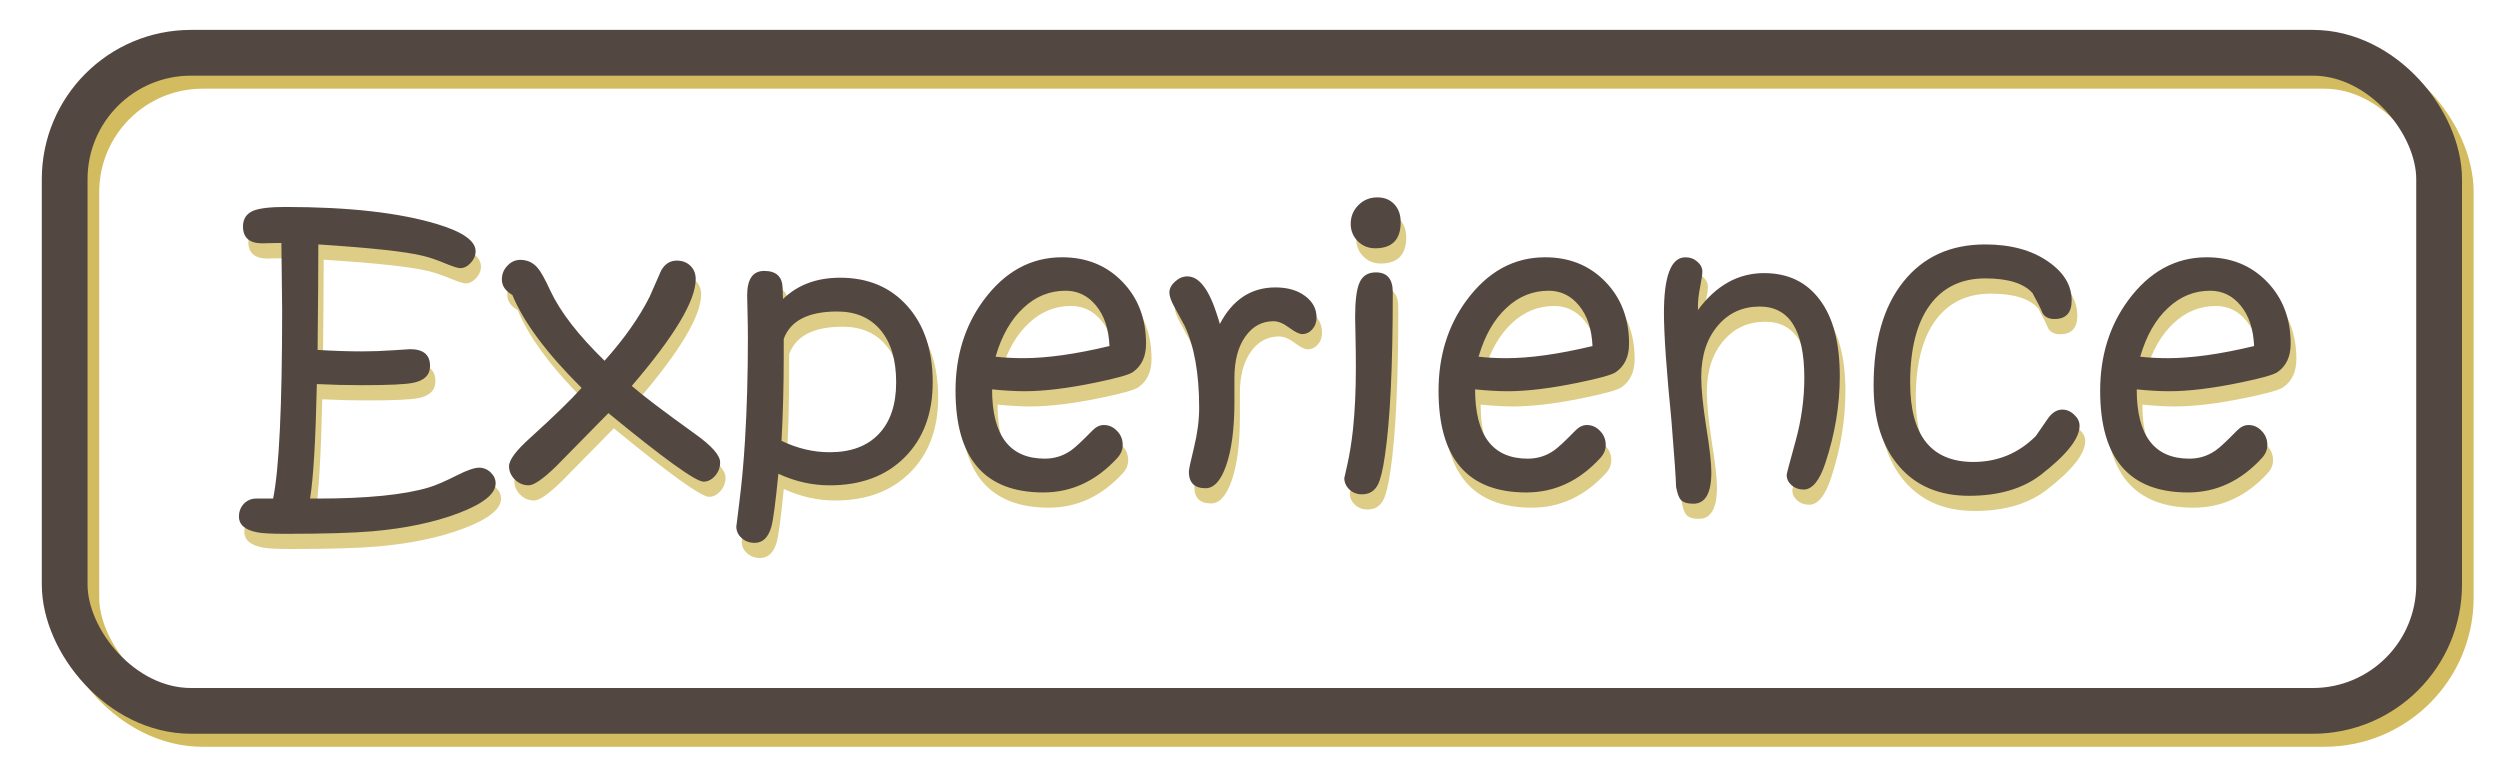 <?xml version="1.0" encoding="UTF-8" standalone="no"?>
<!-- Created with Inkscape (http://www.inkscape.org/) -->

<svg
   width="173.469mm"
   height="54.432mm"
   viewBox="0 0 173.469 54.432"
   version="1.1"
   id="svg1"
   inkscape:version="1.3.2 (091e20e, 2023-11-25, custom)"
   sodipodi:docname="experience.svg"
   inkscape:export-filename="experience.svg"
   inkscape:export-xdpi="96"
   inkscape:export-ydpi="96"
   xmlns:inkscape="http://www.inkscape.org/namespaces/inkscape"
   xmlns:sodipodi="http://sodipodi.sourceforge.net/DTD/sodipodi-0.dtd"
   xmlns="http://www.w3.org/2000/svg"
   xmlns:svg="http://www.w3.org/2000/svg">
  <sodipodi:namedview
     id="namedview1"
     pagecolor="#ffffff"
     bordercolor="#000000"
     borderopacity="0.25"
     inkscape:showpageshadow="2"
     inkscape:pageopacity="0.0"
     inkscape:pagecheckerboard="0"
     inkscape:deskcolor="#d1d1d1"
     inkscape:document-units="mm"
     inkscape:zoom="0.72426347"
     inkscape:cx="24.162478"
     inkscape:cy="497.74704"
     inkscape:window-width="1920"
     inkscape:window-height="1009"
     inkscape:window-x="1072"
     inkscape:window-y="-8"
     inkscape:window-maximized="1"
     inkscape:current-layer="layer1"
     inkscape:export-bgcolor="#00000f00">
    <inkscape:page
       x="0"
       y="0"
       width="173.469"
       height="54.432"
       id="page1"
       margin="0.365 0 0"
       bleed="0" />
  </sodipodi:namedview>
  <defs
     id="defs1">
    <rect
       x="121.503"
       y="372.793"
       width="541.24"
       height="262.335"
       id="rect4" />
    <rect
       x="-28.995"
       y="198.823"
       width="559.189"
       height="428.021"
       id="rect3" />
    <rect
       x="91.127"
       y="287.188"
       width="382.458"
       height="356.224"
       id="rect2" />
    <filter
       style="color-interpolation-filters:sRGB"
       id="filter13"
       inkscape:label="filter2"
       x="-0.01"
       y="-0.026"
       width="1.019"
       height="1.053">
      <feGaussianBlur
         stdDeviation="0.5"
         id="feGaussianBlur13"
         result="result1" />
      <feTurbulence
         id="feTurbulence13"
         type="fractalNoise"
         baseFrequency="3"
         numOctaves="2"
         seed="1" />
      <feBlend
         mode="overlay"
         id="feBlend13"
         in="result1" />
    </filter>
    <filter
       style="color-interpolation-filters:sRGB"
       inkscape:label="Noise Fill"
       id="filter32"
       x="0"
       y="0"
       width="1"
       height="1">
      <feTurbulence
         type="fractalNoise"
         baseFrequency="82.515 84.663"
         numOctaves="5"
         seed="321"
         result="turbulence"
         id="feTurbulence31" />
      <feComposite
         in="SourceGraphic"
         in2="turbulence"
         operator="in"
         result="composite1"
         id="feComposite31" />
      <feColorMatrix
         values="1 0 0 0 0 0 1 0 0 0 0 0 1 0 0 0 0 0 5.021 -2.28 "
         result="color"
         id="feColorMatrix31" />
      <feFlood
         flood-opacity="1"
         flood-color="rgb(194,178,128)"
         result="flood"
         id="feFlood31" />
      <feMerge
         result="merge"
         id="feMerge32">
        <feMergeNode
           in="flood"
           id="feMergeNode31" />
        <feMergeNode
           in="color"
           id="feMergeNode32" />
      </feMerge>
      <feComposite
         in2="SourceGraphic"
         operator="in"
         result="fbSourceGraphic"
         id="feComposite32" />
      <feColorMatrix
         result="fbSourceGraphicAlpha"
         in="fbSourceGraphic"
         values="0 0 0 -1 0 0 0 0 -1 0 0 0 0 -1 0 0 0 0 1 0"
         id="feColorMatrix32" />
      <feTurbulence
         id="feTurbulence32"
         type="fractalNoise"
         baseFrequency="82.515 84.663"
         numOctaves="5"
         seed="321"
         result="turbulence" />
      <feComposite
         id="feComposite33"
         in="fbSourceGraphic"
         in2="turbulence"
         operator="in"
         result="composite1" />
      <feColorMatrix
         id="feColorMatrix33"
         values="1 0 0 0 0 0 1 0 0 0 0 0 1 0 0 0 0 0 5.021 -2.28 "
         result="color" />
      <feFlood
         id="feFlood33"
         flood-opacity="1"
         flood-color="rgb(203,189,147)"
         result="flood" />
      <feMerge
         id="feMerge33"
         result="merge">
        <feMergeNode
           id="feMergeNode33"
           in="flood" />
        <feMergeNode
           id="feMergeNode34"
           in="color" />
      </feMerge>
      <feComposite
         id="feComposite34"
         in2="fbSourceGraphic"
         operator="in"
         result="fbSourceGraphic" />
      <feColorMatrix
         result="fbSourceGraphicAlpha"
         in="fbSourceGraphic"
         values="0 0 0 -1 0 0 0 0 -1 0 0 0 0 -1 0 0 0 0 1 0"
         id="feColorMatrix146" />
      <feTurbulence
         id="feTurbulence146"
         type="fractalNoise"
         baseFrequency="17.791 5.215"
         numOctaves="1"
         seed="19"
         result="turbulence" />
      <feComposite
         id="feComposite146"
         in="fbSourceGraphic"
         in2="turbulence"
         operator="in"
         result="composite1" />
      <feColorMatrix
         id="feColorMatrix147"
         values="1 0 0 0 0 0 1 0 0 0 0 0 1 0 0 0 0 0 4.723 -1.824 "
         result="color" />
      <feFlood
         id="feFlood147"
         flood-opacity="1"
         flood-color="rgb(246,228,173)"
         result="flood" />
      <feMerge
         id="feMerge147"
         result="merge">
        <feMergeNode
           id="feMergeNode147"
           in="flood" />
        <feMergeNode
           id="feMergeNode148"
           in="color" />
      </feMerge>
      <feComposite
         id="feComposite148"
         in2="fbSourceGraphic"
         operator="in"
         result="composite2" />
    </filter>
    <filter
       style="color-interpolation-filters:sRGB"
       inkscape:label="Noise Fill"
       id="filter32-7"
       x="-0.01"
       y="-0.035"
       width="1.019"
       height="1.07">
      <feTurbulence
         type="fractalNoise"
         baseFrequency="82.515 84.663"
         numOctaves="5"
         seed="321"
         result="turbulence"
         id="feTurbulence31-4" />
      <feComposite
         in="SourceGraphic"
         in2="turbulence"
         operator="in"
         result="composite1"
         id="feComposite31-7" />
      <feColorMatrix
         values="1 0 0 0 0 0 1 0 0 0 0 0 1 0 0 0 0 0 5.021 -2.28 "
         result="color"
         id="feColorMatrix31-4" />
      <feFlood
         flood-opacity="1"
         flood-color="rgb(194,178,128)"
         result="flood"
         id="feFlood31-9" />
      <feMerge
         result="merge"
         id="feMerge32-0">
        <feMergeNode
           in="flood"
           id="feMergeNode31-9" />
        <feMergeNode
           in="color"
           id="feMergeNode32-9" />
      </feMerge>
      <feComposite
         in2="SourceGraphic"
         operator="in"
         result="fbSourceGraphic"
         id="feComposite32-3" />
      <feColorMatrix
         result="fbSourceGraphicAlpha"
         in="fbSourceGraphic"
         values="0 0 0 -1 0 0 0 0 -1 0 0 0 0 -1 0 0 0 0 1 0"
         id="feColorMatrix32-3" />
      <feTurbulence
         id="feTurbulence32-5"
         type="fractalNoise"
         baseFrequency="82.515 84.663"
         numOctaves="5"
         seed="321"
         result="turbulence" />
      <feComposite
         id="feComposite33-8"
         in="fbSourceGraphic"
         in2="turbulence"
         operator="in"
         result="composite1" />
      <feColorMatrix
         id="feColorMatrix33-5"
         values="1 0 0 0 0 0 1 0 0 0 0 0 1 0 0 0 0 0 5.021 -2.28 "
         result="color" />
      <feFlood
         id="feFlood33-9"
         flood-opacity="1"
         flood-color="rgb(203,189,147)"
         result="flood" />
      <feMerge
         id="feMerge33-7"
         result="merge">
        <feMergeNode
           id="feMergeNode33-6"
           in="flood" />
        <feMergeNode
           id="feMergeNode34-8"
           in="color" />
      </feMerge>
      <feComposite
         id="feComposite34-0"
         in2="fbSourceGraphic"
         operator="in"
         result="fbSourceGraphic" />
      <feColorMatrix
         result="fbSourceGraphicAlpha"
         in="fbSourceGraphic"
         values="0 0 0 -1 0 0 0 0 -1 0 0 0 0 -1 0 0 0 0 1 0"
         id="feColorMatrix146-0" />
      <feTurbulence
         id="feTurbulence146-6"
         type="fractalNoise"
         baseFrequency="17.791 5.215"
         numOctaves="1"
         seed="19"
         result="turbulence" />
      <feComposite
         id="feComposite146-4"
         in="fbSourceGraphic"
         in2="turbulence"
         operator="in"
         result="composite1" />
      <feColorMatrix
         id="feColorMatrix147-0"
         values="1 0 0 0 0 0 1 0 0 0 0 0 1 0 0 0 0 0 4.723 -1.824 "
         result="color" />
      <feFlood
         id="feFlood147-4"
         flood-opacity="1"
         flood-color="rgb(246,228,173)"
         result="flood" />
      <feMerge
         id="feMerge147-1"
         result="merge">
        <feMergeNode
           id="feMergeNode147-6"
           in="flood" />
        <feMergeNode
           id="feMergeNode148-6"
           in="color" />
      </feMerge>
      <feComposite
         id="feComposite148-3"
         in2="fbSourceGraphic"
         operator="in"
         result="fbSourceGraphic" />
      <feColorMatrix
         result="fbSourceGraphicAlpha"
         in="fbSourceGraphic"
         values="0 0 0 -1 0 0 0 0 -1 0 0 0 0 -1 0 0 0 0 1 0"
         id="feColorMatrix150" />
      <feTurbulence
         id="feTurbulence150"
         type="fractalNoise"
         baseFrequency="17.791 5.215"
         numOctaves="1"
         seed="19"
         result="turbulence" />
      <feComposite
         id="feComposite150"
         in="fbSourceGraphic"
         in2="turbulence"
         operator="in"
         result="composite1" />
      <feColorMatrix
         id="feColorMatrix151"
         values="1 0 0 0 0 0 1 0 0 0 0 0 1 0 0 0 0 0 4.723 -1.824 "
         result="color" />
      <feFlood
         id="feFlood151"
         flood-opacity="1"
         flood-color="rgb(194,178,128)"
         result="flood" />
      <feMerge
         id="feMerge151"
         result="merge">
        <feMergeNode
           id="feMergeNode151"
           in="flood" />
        <feMergeNode
           id="feMergeNode152"
           in="color" />
      </feMerge>
      <feComposite
         id="feComposite152"
         in2="fbSourceGraphic"
         operator="in"
         result="composite2" />
    </filter>
    <filter
       style="color-interpolation-filters:sRGB"
       inkscape:label="Dark sand"
       id="filter159"
       x="-0.01"
       y="-0.035"
       width="1.019"
       height="1.07">
      <feTurbulence
         type="fractalNoise"
         baseFrequency="17.791 5.215"
         numOctaves="1"
         seed="19"
         result="turbulence"
         id="feTurbulence158" />
      <feComposite
         in="SourceGraphic"
         in2="turbulence"
         operator="in"
         result="composite1"
         id="feComposite158" />
      <feColorMatrix
         values="1 0 0 0 0 0 1 0 0 0 0 0 1 0 0 0 0 0 4.723 -1.824 "
         result="color"
         id="feColorMatrix158" />
      <feFlood
         flood-opacity="1"
         flood-color="rgb(168,159,145)"
         result="flood"
         id="feFlood158" />
      <feMerge
         result="merge"
         id="feMerge159">
        <feMergeNode
           in="flood"
           id="feMergeNode158" />
        <feMergeNode
           in="color"
           id="feMergeNode159" />
      </feMerge>
      <feComposite
         in2="SourceGraphic"
         operator="in"
         result="composite2"
         id="feComposite159" />
    </filter>
    <clipPath
       clipPathUnits="userSpaceOnUse"
       id="clipPath159">
      <path
         d="m 65.171,207.892 q 0,1.008 -2.014,1.921 -1.945,0.878 -4.613,1.162 -1.597,0.166 -4.732,0.166 -1.111,0 -1.508,-0.095 -0.992,-0.225 -0.992,-1.02 0,-0.486 0.268,-0.83 0.278,-0.332 0.665,-0.332 h 0.913 q 0.486,-2.882 0.486,-12.168 0,-0.391 -0.04,-4.329 -0.327,0 -0.675,0.012 -0.347,0.012 -0.357,0.012 -1.042,0 -1.042,-1.091 0,-0.723 0.546,-1.008 0.506,-0.249 1.736,-0.249 5.149,0 8.225,1.115 2.054,0.747 2.054,1.743 0,0.415 -0.268,0.759 -0.258,0.332 -0.565,0.332 -0.179,0 -0.764,-0.285 -0.734,-0.368 -1.25,-0.51 -1.349,-0.403 -5.645,-0.735 0,2.147 -0.04,6.808 1.25,0.095 2.401,0.095 0.804,0 1.667,-0.071 0.863,-0.071 0.933,-0.071 1.071,0 1.071,1.091 0,0.854 -0.903,1.079 -0.615,0.154 -2.768,0.154 -1.191,0 -2.441,-0.071 -0.099,5.444 -0.367,7.389 h 0.407 q 3.978,0 5.992,-0.712 0.546,-0.19 1.548,-0.795 0.804,-0.486 1.181,-0.486 0.357,0 0.625,0.308 0.268,0.308 0.268,0.712 z m 12.124,-1.364 q 0,0.498 -0.278,0.878 -0.278,0.368 -0.615,0.368 -0.635,0 -5.139,-4.424 -1.409,1.708 -2.818,3.427 -1.062,1.233 -1.488,1.233 -0.427,0 -0.744,-0.368 -0.317,-0.38 -0.317,-0.866 0,-0.605 1.141,-1.826 1.925,-2.087 2.778,-3.226 -2.827,-3.356 -3.74,-6.001 -0.566,-0.391 -0.566,-0.996 0,-0.522 0.298,-0.889 0.298,-0.38 0.694,-0.38 0.575,0 0.942,0.522 0.258,0.356 0.685,1.471 0.804,2.052 2.927,4.519 1.597,-2.135 2.441,-4.151 0.298,-0.818 0.605,-1.649 0.298,-0.664 0.853,-0.664 0.446,0 0.734,0.332 0.288,0.332 0.288,0.866 0,2.087 -3.453,6.891 0.913,0.949 3.443,3.119 1.329,1.139 1.329,1.815 z m 11.479,-5.171 q 0,3.036 -1.518,4.851 -1.508,1.803 -4.048,1.803 -1.419,0 -2.768,-0.747 -0.228,2.775 -0.377,3.416 -0.248,1.044 -0.903,1.044 -0.417,0 -0.704,-0.308 -0.288,-0.308 -0.288,-0.759 0,0.071 0.159,-1.506 0.198,-1.85 0.308,-3.997 0.159,-3.084 0.159,-6.665 0,-0.712 -0.02,-1.625 -0.02,-0.925 -0.02,-1.115 0,-1.577 0.923,-1.577 0.962,0 0.992,1.091 l 0.02,0.723 q 1.191,-1.376 3.085,-1.376 2.252,0 3.611,1.803 1.389,1.838 1.389,4.946 z m -1.974,0 q 0,-2.17 -0.843,-3.368 -0.843,-1.198 -2.341,-1.198 -2.341,0 -2.887,1.767 v 1.174 q 0,2.751 -0.119,5.408 1.28,0.735 2.599,0.735 1.716,0 2.649,-1.174 0.942,-1.174 0.942,-3.344 z m 13.493,-2.479 q 0,1.233 -0.714,1.826 -0.317,0.261 -2.014,0.676 -2.252,0.557 -3.839,0.557 -0.724,0 -1.746,-0.119 0,4.471 2.847,4.471 0.784,0 1.419,-0.534 0.317,-0.261 1.141,-1.269 0.298,-0.368 0.625,-0.368 0.417,0 0.714,0.38 0.308,0.368 0.308,0.913 0,0.451 -0.288,0.83 -1.706,2.23 -3.998,2.23 -4.742,0 -4.742,-6.558 0,-3.38 1.508,-5.835 1.716,-2.787 4.246,-2.787 1.974,0 3.254,1.577 1.28,1.577 1.28,4.009 z m -1.974,0.142 q -0.06,-1.649 -0.724,-2.609 -0.655,-0.961 -1.647,-0.961 -1.29,0 -2.272,1.103 -1.012,1.115 -1.508,3.155 0.704,0.095 1.498,0.095 1.925,0 4.653,-0.783 z m 11.181,-1.838 q 0,0.451 -0.228,0.759 -0.228,0.308 -0.546,0.308 -0.238,0 -0.704,-0.415 -0.466,-0.415 -0.843,-0.415 -0.943,0 -1.528,0.996 -0.585,0.984 -0.585,2.668 v 1.554 q 0,2.597 -0.456,4.127 -0.427,1.435 -1.101,1.435 -0.903,0 -0.903,-1.067 0,-0.213 0.278,-1.565 0.278,-1.364 0.278,-2.562 0,-3.321 -0.794,-5.313 -0.02,-0.059 -0.546,-1.198 -0.268,-0.581 -0.268,-0.925 0,-0.38 0.308,-0.712 0.308,-0.332 0.665,-0.332 1.052,0 1.746,3.084 1.032,-2.372 3.006,-2.372 0.992,0 1.607,0.557 0.615,0.546 0.615,1.388 z m 4.544,-6.155 q 0,1.684 -1.379,1.684 -0.556,0 -0.943,-0.463 -0.377,-0.463 -0.377,-1.115 0,-0.712 0.417,-1.21 0.417,-0.498 1.022,-0.498 0.565,0 0.913,0.439 0.347,0.439 0.347,1.162 z m -0.427,4.519 q 0,7.151 -0.427,10.567 -0.169,1.376 -0.377,1.85 -0.268,0.629 -0.863,0.629 -0.397,0 -0.675,-0.308 -0.278,-0.32 -0.278,-0.759 0,0.059 0.159,-0.818 0.189,-0.996 0.308,-2.265 0.159,-1.803 0.159,-4.032 0,-0.973 -0.02,-2.052 -0.02,-1.079 -0.02,-1.174 0,-1.601 0.228,-2.23 0.238,-0.688 0.893,-0.688 0.913,0 0.913,1.281 z m 12.758,3.333 q 0,1.233 -0.714,1.826 -0.317,0.261 -2.014,0.676 -2.252,0.557 -3.839,0.557 -0.724,0 -1.746,-0.119 0,4.471 2.847,4.471 0.784,0 1.419,-0.534 0.317,-0.261 1.141,-1.269 0.298,-0.368 0.625,-0.368 0.417,0 0.714,0.38 0.308,0.368 0.308,0.913 0,0.451 -0.288,0.83 -1.706,2.23 -3.998,2.23 -4.742,0 -4.742,-6.558 0,-3.38 1.508,-5.835 1.716,-2.787 4.246,-2.787 1.974,0 3.254,1.577 1.28,1.577 1.28,4.009 z m -1.974,0.142 q -0.059,-1.649 -0.724,-2.609 -0.655,-0.961 -1.647,-0.961 -1.29,0 -2.272,1.103 -1.012,1.115 -1.508,3.155 0.704,0.095 1.498,0.095 1.925,0 4.653,-0.783 z m 13.354,1.921 q 0,2.823 -0.774,5.61 -0.476,1.732 -1.181,1.732 -0.377,0 -0.645,-0.273 -0.268,-0.285 -0.268,-0.676 0,-0.107 0.476,-2.158 0.476,-2.064 0.476,-4.092 0,-4.613 -2.411,-4.613 -1.379,0 -2.252,1.222 -0.903,1.257 -0.903,3.321 0,1.15 0.268,3.214 0.278,2.052 0.278,2.929 0,2.04 -0.972,2.04 -0.496,0 -0.685,-0.261 -0.149,-0.202 -0.248,-0.83 -0.01,-0.735 -0.248,-4.246 -0.407,-4.91 -0.407,-6.974 0,-3.594 1.161,-3.594 0.377,0 0.645,0.285 0.268,0.273 0.268,0.64 0,0.261 -0.119,0.984 -0.119,0.723 -0.119,1.222 v 0.273 q 1.468,-2.384 3.572,-2.384 1.935,0 3.006,1.72 1.081,1.708 1.081,4.91 z m 12.947,3.226 q 0,1.233 -2.093,3.167 -1.478,1.352 -3.879,1.352 -2.381,0 -3.75,-1.874 -1.399,-1.909 -1.399,-5.242 0,-4.305 1.607,-6.701 1.607,-2.408 4.415,-2.408 2.083,0 3.413,1.115 1.26,1.044 1.26,2.502 0,1.198 -0.933,1.198 -0.437,0 -0.635,-0.368 -0.179,-0.522 -0.546,-1.305 -0.704,-0.949 -2.56,-0.949 -1.935,0 -2.996,1.743 -1.052,1.743 -1.052,4.981 0,5.123 3.413,5.123 1.974,0 3.373,-1.672 0.01,-0.012 0.615,-1.067 0.357,-0.64 0.814,-0.64 0.357,0 0.645,0.332 0.288,0.32 0.288,0.712 z m 11.399,-5.289 q 0,1.233 -0.714,1.826 -0.317,0.261 -2.014,0.676 -2.252,0.557 -3.839,0.557 -0.724,0 -1.746,-0.119 0,4.471 2.847,4.471 0.784,0 1.419,-0.534 0.317,-0.261 1.141,-1.269 0.298,-0.368 0.625,-0.368 0.417,0 0.714,0.38 0.308,0.368 0.308,0.913 0,0.451 -0.288,0.83 -1.706,2.23 -3.998,2.23 -4.742,0 -4.742,-6.558 0,-3.38 1.508,-5.835 1.716,-2.787 4.246,-2.787 1.974,0 3.254,1.577 1.28,1.577 1.28,4.009 z m -1.974,0.142 q -0.059,-1.649 -0.724,-2.609 -0.655,-0.961 -1.647,-0.961 -1.29,0 -2.272,1.103 -1.012,1.115 -1.508,3.155 0.704,0.095 1.498,0.095 1.925,0 4.653,-0.783 z"
         id="path159"
         style="font-size:26.106px;line-height:0;font-family:'Kristen ITC';-inkscape-font-specification:'Kristen ITC';fill:#534741;stroke-width:1.757"
         aria-label="Experience" />
    </clipPath>
    <clipPath
       clipPathUnits="userSpaceOnUse"
       id="clipPath160">
      <path
         d="m 45.112,44.831 q 0,1.083 -1.868,2.065 -1.803,0.943 -4.278,1.249 -1.481,0.178 -4.388,0.178 -1.03,0 -1.398,-0.102 -0.92,-0.242 -0.92,-1.096 0,-0.523 0.248,-0.892 0.258,-0.357 0.616,-0.357 h 0.846 q 0.451,-3.097 0.451,-13.078 0,-0.421 -0.037,-4.653 -0.304,0 -0.626,0.013 -0.322,0.013 -0.331,0.013 -0.966,0 -0.966,-1.173 0,-0.778 0.506,-1.083 0.469,-0.268 1.61,-0.268 4.775,0 7.627,1.198 1.904,0.803 1.904,1.874 0,0.446 -0.248,0.816 -0.239,0.357 -0.524,0.357 -0.166,0 -0.708,-0.306 -0.681,-0.395 -1.159,-0.548 -1.251,-0.433 -5.235,-0.79 0,2.307 -0.037,7.317 1.159,0.102 2.226,0.102 0.745,0 1.546,-0.076 0.8,-0.076 0.865,-0.076 0.994,0 0.994,1.173 0,0.918 -0.837,1.16 -0.57,0.166 -2.567,0.166 -1.104,0 -2.263,-0.076 -0.092,5.851 -0.34,7.941 h 0.377 q 3.689,0 5.557,-0.765 0.506,-0.204 1.435,-0.854 0.745,-0.523 1.095,-0.523 0.331,0 0.58,0.331 0.248,0.331 0.248,0.765 z M 56.354,43.365 q 0,0.535 -0.258,0.943 -0.258,0.395 -0.57,0.395 -0.589,0 -4.766,-4.755 -1.306,1.836 -2.613,3.684 -0.984,1.326 -1.38,1.326 -0.396,0 -0.69,-0.395 -0.294,-0.408 -0.294,-0.931 0,-0.65 1.058,-1.963 1.785,-2.243 2.576,-3.467 -2.622,-3.607 -3.468,-6.45 -0.524,-0.421 -0.524,-1.071 0,-0.561 0.276,-0.956 0.276,-0.408 0.644,-0.408 0.534,0 0.874,0.561 0.239,0.382 0.635,1.581 0.745,2.205 2.714,4.857 1.481,-2.294 2.263,-4.461 0.276,-0.88 0.561,-1.772 0.276,-0.714 0.791,-0.714 0.414,0 0.681,0.357 0.267,0.357 0.267,0.931 0,2.243 -3.202,7.406 0.846,1.02 3.192,3.352 1.233,1.224 1.233,1.95 z m 10.644,-5.558 q 0,3.263 -1.408,5.213 -1.398,1.938 -3.754,1.938 -1.316,0 -2.567,-0.803 -0.212,2.983 -0.35,3.671 -0.23,1.122 -0.837,1.122 -0.386,0 -0.653,-0.331 -0.267,-0.331 -0.267,-0.816 0,0.076 0.147,-1.619 0.184,-1.989 0.285,-4.296 0.147,-3.314 0.147,-7.164 0,-0.765 -0.018,-1.746 -0.018,-0.994 -0.018,-1.198 0,-1.695 0.856,-1.695 0.892,0 0.92,1.173 l 0.018,0.778 q 1.104,-1.479 2.861,-1.479 2.088,0 3.349,1.938 1.288,1.976 1.288,5.315 z m -1.831,0 q 0,-2.333 -0.782,-3.62 -0.782,-1.287 -2.171,-1.287 -2.171,0 -2.677,1.899 v 1.262 q 0,2.957 -0.11,5.813 1.187,0.79 2.41,0.79 1.592,0 2.456,-1.262 0.874,-1.262 0.874,-3.595 z m 12.512,-2.664 q 0,1.326 -0.662,1.963 -0.294,0.28 -1.868,0.727 -2.088,0.599 -3.56,0.599 -0.672,0 -1.619,-0.127 0,4.806 2.64,4.806 0.727,0 1.316,-0.574 0.294,-0.28 1.058,-1.364 0.276,-0.395 0.58,-0.395 0.386,0 0.662,0.408 0.285,0.395 0.285,0.982 0,0.484 -0.267,0.892 -1.582,2.396 -3.708,2.396 -4.398,0 -4.398,-7.049 0,-3.633 1.398,-6.271 1.592,-2.996 3.938,-2.996 1.831,0 3.018,1.695 1.187,1.695 1.187,4.308 z m -1.831,0.153 q -0.055,-1.772 -0.672,-2.804 -0.607,-1.032 -1.527,-1.032 -1.196,0 -2.107,1.185 -0.938,1.198 -1.398,3.391 0.653,0.102 1.389,0.102 1.785,0 4.315,-0.841 z m 10.368,-1.976 q 0,0.484 -0.212,0.816 -0.212,0.331 -0.506,0.331 -0.221,0 -0.653,-0.446 -0.432,-0.446 -0.782,-0.446 -0.874,0 -1.417,1.071 -0.543,1.058 -0.543,2.868 v 1.67 q 0,2.792 -0.423,4.436 -0.396,1.542 -1.021,1.542 -0.837,0 -0.837,-1.147 0,-0.229 0.258,-1.683 0.258,-1.466 0.258,-2.753 0,-3.569 -0.736,-5.711 -0.018,-0.064 -0.506,-1.287 -0.248,-0.625 -0.248,-0.994 0,-0.408 0.285,-0.765 0.285,-0.357 0.616,-0.357 0.975,0 1.619,3.314 0.957,-2.549 2.788,-2.549 0.92,0 1.49,0.599 0.57,0.586 0.57,1.491 z m 4.214,-6.616 q 0,1.81 -1.279,1.81 -0.515,0 -0.874,-0.497 -0.35,-0.497 -0.35,-1.198 0,-0.765 0.386,-1.3 0.386,-0.535 0.948,-0.535 0.524,0 0.846,0.472 0.322,0.472 0.322,1.249 z m -0.396,4.857 q 0,7.686 -0.396,11.357 -0.156,1.479 -0.35,1.989 -0.248,0.676 -0.8,0.676 -0.368,0 -0.626,-0.331 -0.258,-0.344 -0.258,-0.816 0,0.064 0.147,-0.88 0.175,-1.071 0.285,-2.435 0.147,-1.938 0.147,-4.334 0,-1.045 -0.018,-2.205 -0.018,-1.16 -0.018,-1.262 0,-1.721 0.212,-2.396 0.221,-0.739 0.828,-0.739 0.846,0 0.846,1.377 z m 11.831,3.582 q 0,1.326 -0.662,1.963 -0.294,0.28 -1.868,0.727 -2.088,0.599 -3.56,0.599 -0.672,0 -1.619,-0.127 0,4.806 2.64,4.806 0.727,0 1.316,-0.574 0.294,-0.28 1.058,-1.364 0.276,-0.395 0.58,-0.395 0.386,0 0.662,0.408 0.285,0.395 0.285,0.982 0,0.484 -0.267,0.892 -1.582,2.396 -3.708,2.396 -4.398,0 -4.398,-7.049 0,-3.633 1.398,-6.271 1.592,-2.996 3.938,-2.996 1.831,0 3.018,1.695 1.187,1.695 1.187,4.308 z m -1.831,0.153 q -0.055,-1.772 -0.672,-2.804 -0.607,-1.032 -1.527,-1.032 -1.196,0 -2.107,1.185 -0.938,1.198 -1.398,3.391 0.653,0.102 1.389,0.102 1.785,0 4.315,-0.841 z m 12.383,2.065 q 0,3.034 -0.718,6.029 -0.442,1.861 -1.095,1.861 -0.35,0 -0.598,-0.293 -0.248,-0.306 -0.248,-0.727 0,-0.115 0.442,-2.32 0.442,-2.218 0.442,-4.398 0,-4.959 -2.236,-4.959 -1.279,0 -2.088,1.313 -0.837,1.351 -0.837,3.569 0,1.236 0.248,3.454 0.258,2.205 0.258,3.148 0,2.192 -0.902,2.192 -0.46,0 -0.635,-0.28 -0.138,-0.217 -0.23,-0.892 -0.009,-0.79 -0.23,-4.563 -0.377,-5.277 -0.377,-7.495 0,-3.862 1.076,-3.862 0.35,0 0.598,0.306 0.248,0.293 0.248,0.688 0,0.28 -0.11,1.058 -0.11,0.778 -0.11,1.313 v 0.293 q 1.362,-2.562 3.312,-2.562 1.794,0 2.788,1.848 1.003,1.836 1.003,5.277 z m 12.006,3.467 q 0,1.326 -1.941,3.403 -1.371,1.453 -3.597,1.453 -2.208,0 -3.478,-2.014 -1.297,-2.052 -1.297,-5.634 0,-4.627 1.49,-7.202 1.49,-2.588 4.094,-2.588 1.932,0 3.165,1.198 1.168,1.122 1.168,2.69 0,1.287 -0.865,1.287 -0.405,0 -0.589,-0.395 -0.166,-0.561 -0.506,-1.402 -0.653,-1.02 -2.374,-1.02 -1.794,0 -2.778,1.874 -0.975,1.874 -0.975,5.354 0,5.507 3.165,5.507 1.831,0 3.128,-1.797 0.009,-0.013 0.57,-1.147 0.331,-0.688 0.754,-0.688 0.331,0 0.598,0.357 0.267,0.344 0.267,0.765 z m 10.571,-5.685 q 0,1.326 -0.662,1.963 -0.294,0.28 -1.868,0.727 -2.088,0.599 -3.56,0.599 -0.672,0 -1.619,-0.127 0,4.806 2.64,4.806 0.727,0 1.316,-0.574 0.294,-0.28 1.058,-1.364 0.276,-0.395 0.58,-0.395 0.386,0 0.662,0.408 0.285,0.395 0.285,0.982 0,0.484 -0.267,0.892 -1.582,2.396 -3.708,2.396 -4.398,0 -4.398,-7.049 0,-3.633 1.398,-6.271 1.592,-2.996 3.938,-2.996 1.831,0 3.018,1.695 1.187,1.695 1.187,4.308 z m -1.831,0.153 q -0.055,-1.772 -0.672,-2.804 -0.607,-1.032 -1.527,-1.032 -1.196,0 -2.107,1.185 -0.938,1.198 -1.398,3.391 0.653,0.102 1.389,0.102 1.785,0 4.315,-0.841 z"
         id="path160"
         style="font-size:26.106px;line-height:0;font-family:'Kristen ITC';-inkscape-font-specification:'Kristen ITC';fill:#534741;stroke-width:1.754"
         aria-label="Experience" />
    </clipPath>
  </defs>
  <g
     inkscape:label="Layer 1"
     inkscape:groupmode="layer"
     id="layer1"
     transform="translate(-18.266,-99)">
    <g
       id="g1">
      <rect
         style="fill:#decd87;fill-opacity:1;stroke-width:0.265;filter:url(#filter32-7)"
         id="rect5-6"
         width="124.572"
         height="45.664"
         x="15.405"
         y="15.728"
         ry="6.941"
         clip-path="url(#clipPath160)"
         transform="matrix(1.386,0,0,1,-9.495,88.771)" />
      <rect
         style="fill:none;fill-opacity:1;fill-rule:nonzero;stroke:#d3bc5f;stroke-width:3.175;stroke-dasharray:none;stroke-opacity:1;filter:url(#filter32-7)"
         id="rect152"
         width="164.756"
         height="45.664"
         x="23.563"
         y="103.566"
         ry="8.764" />
      <rect
         style="fill:#534741;fill-opacity:1;stroke-width:1.765;stroke-dasharray:none;filter:url(#filter159)"
         id="rect5"
         width="124.572"
         height="45.664"
         x="42.376"
         y="181.926"
         ry="6.941"
         clip-path="url(#clipPath159)"
         inkscape:label="rect5"
         transform="matrix(1.285,0,0,1.075,-31.09,-90.936)" />
      <rect
         style="fill:none;fill-opacity:1;fill-rule:nonzero;stroke:#534741;stroke-width:3.175;stroke-dasharray:none;stroke-opacity:1;filter:url(#filter159)"
         id="rect152-6"
         width="164.756"
         height="45.664"
         x="22.754"
         y="102.662"
         ry="8.764" />
    </g>
  </g>
</svg>
